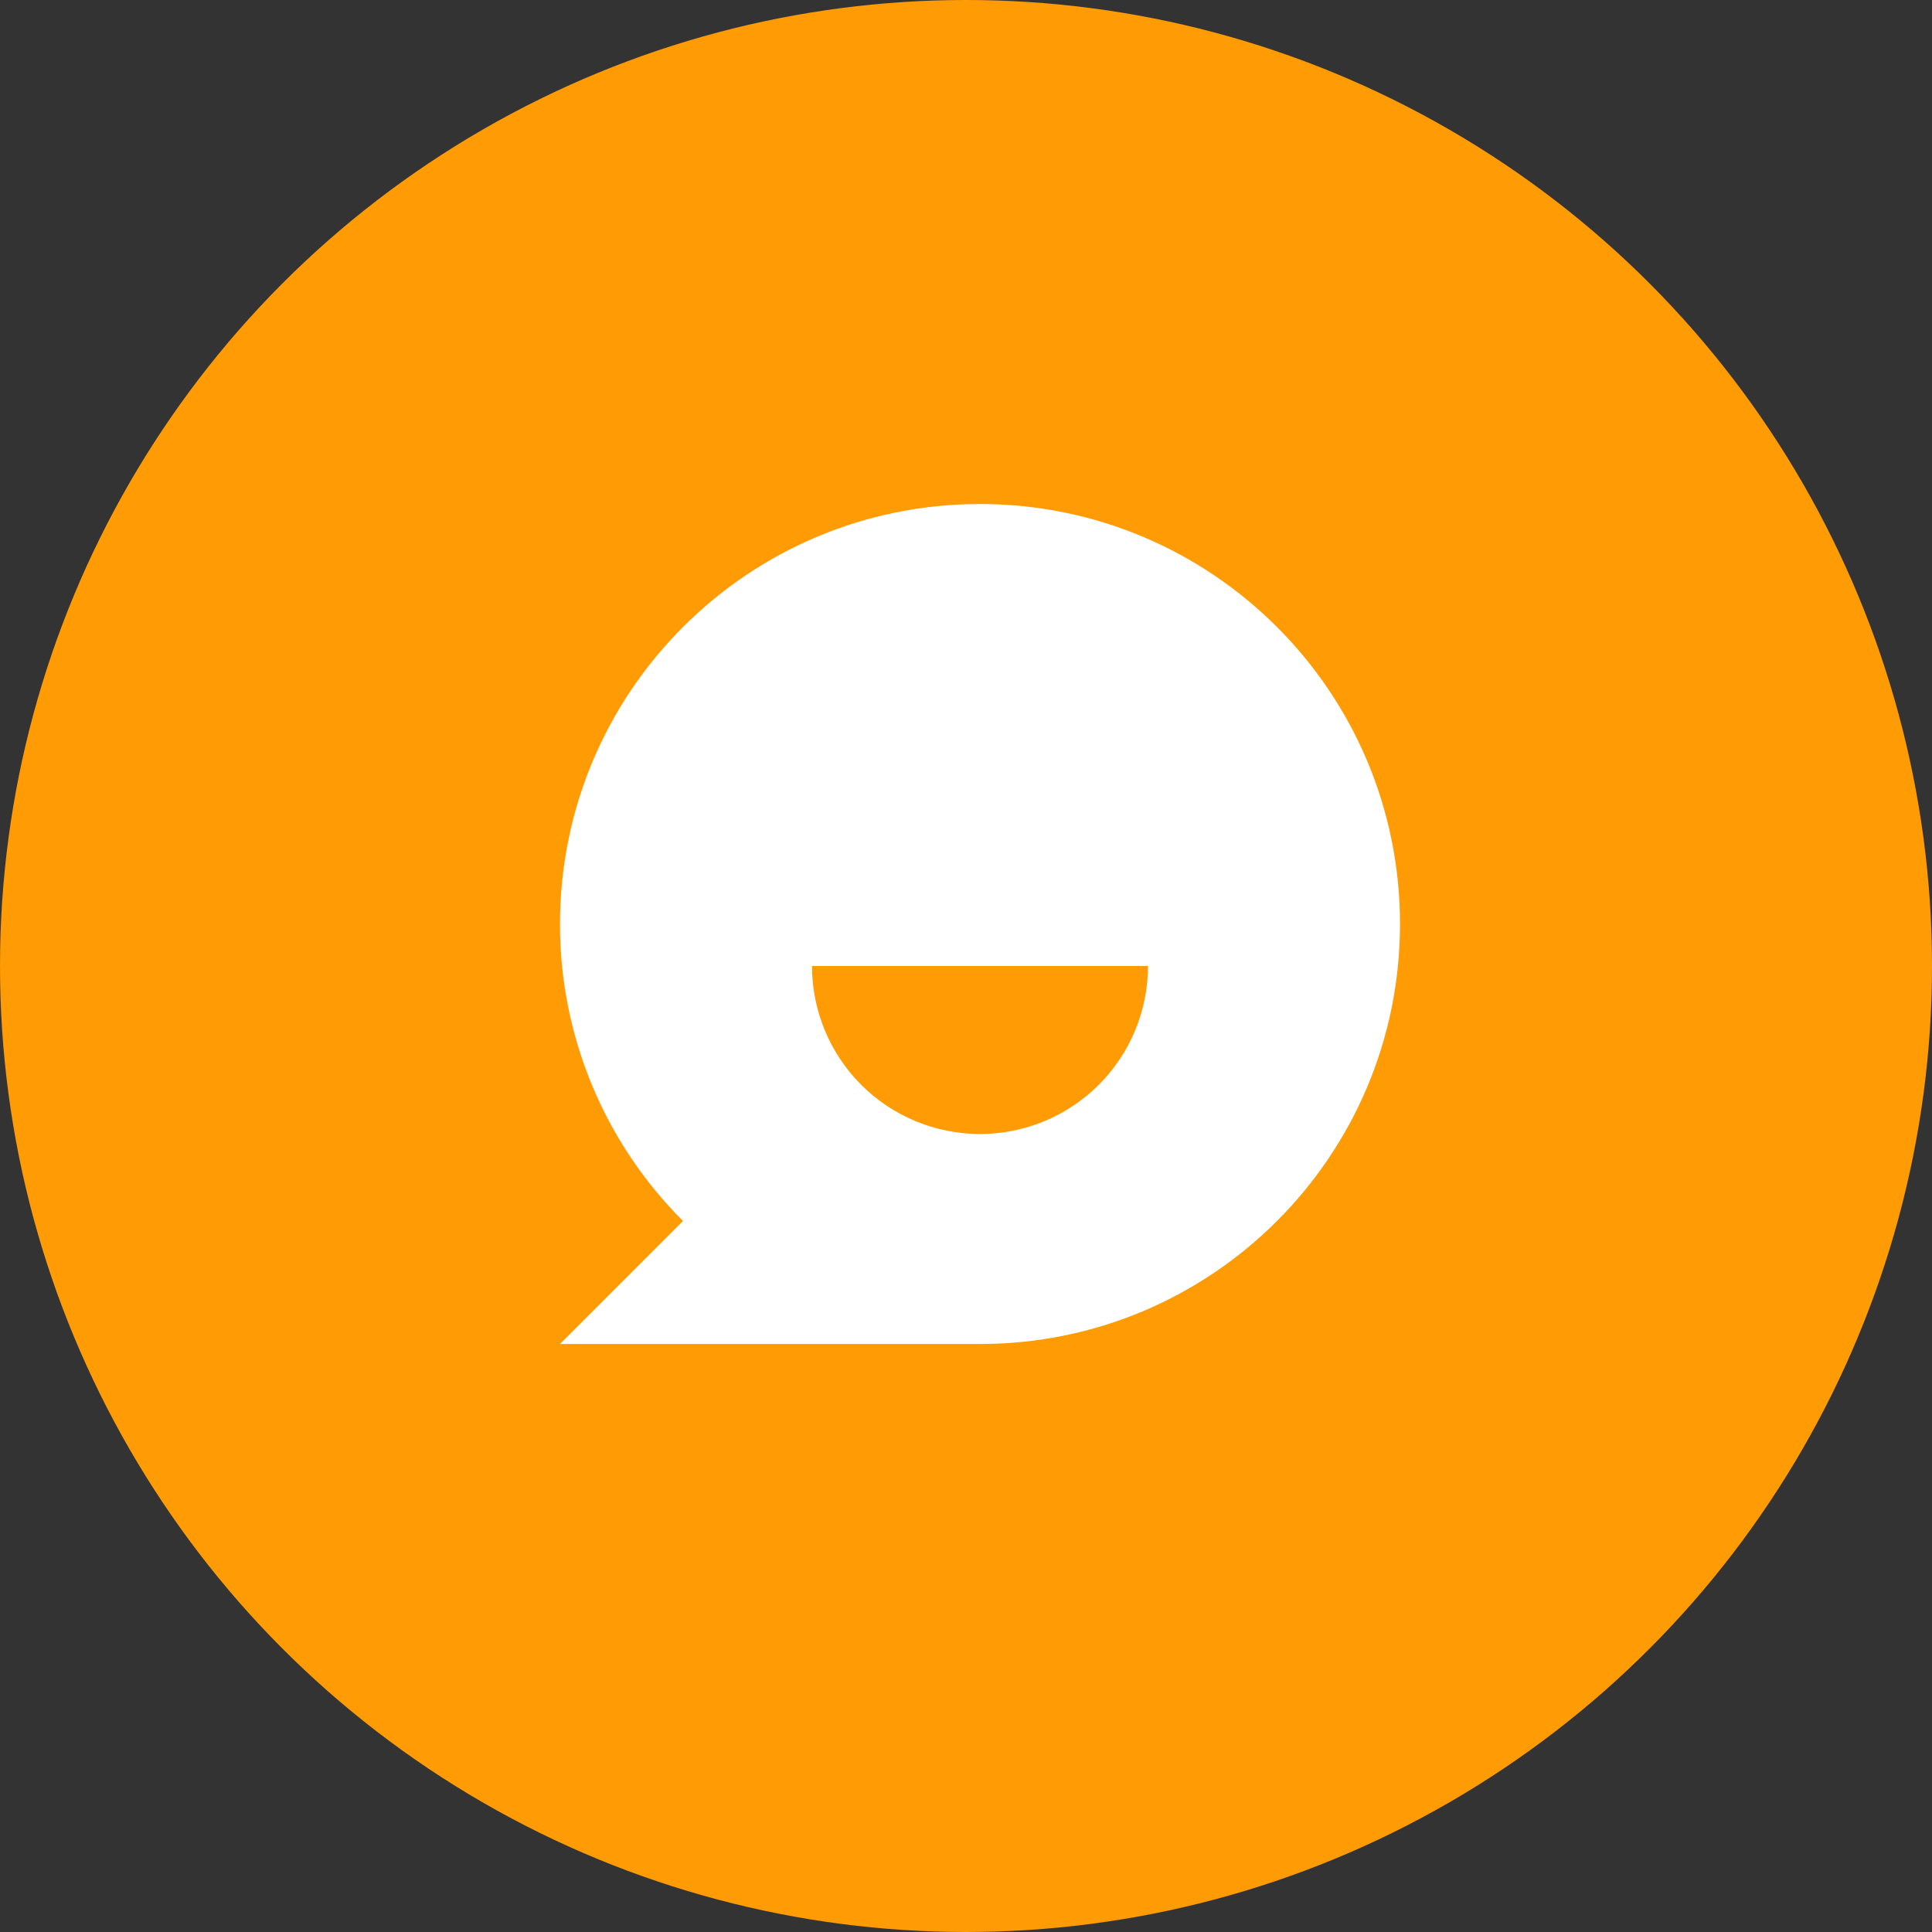 <svg width="69" height="69" viewBox="0 0 69 69" fill="none" xmlns="http://www.w3.org/2000/svg">
<rect x="0" y="0" width="69" height="69" fill="#333333" stroke="none"/>
<circle cx="34.5" cy="34.5" r="34.5" fill="#FF9B04"/>
<path d="M35 18C43.285 18 50 24.715 50 33C50 41.285 43.285 48 35 48H20L24.393 43.606C22.999 42.215 21.892 40.562 21.138 38.742C20.384 36.922 19.997 34.97 20 33C20 24.715 26.715 18 35 18ZM41 34.5H29C29 36.091 29.632 37.617 30.757 38.743C31.883 39.868 33.409 40.5 35 40.5C36.591 40.5 38.117 39.868 39.243 38.743C40.368 37.617 41 36.091 41 34.5Z" fill="white"/>
</svg>
